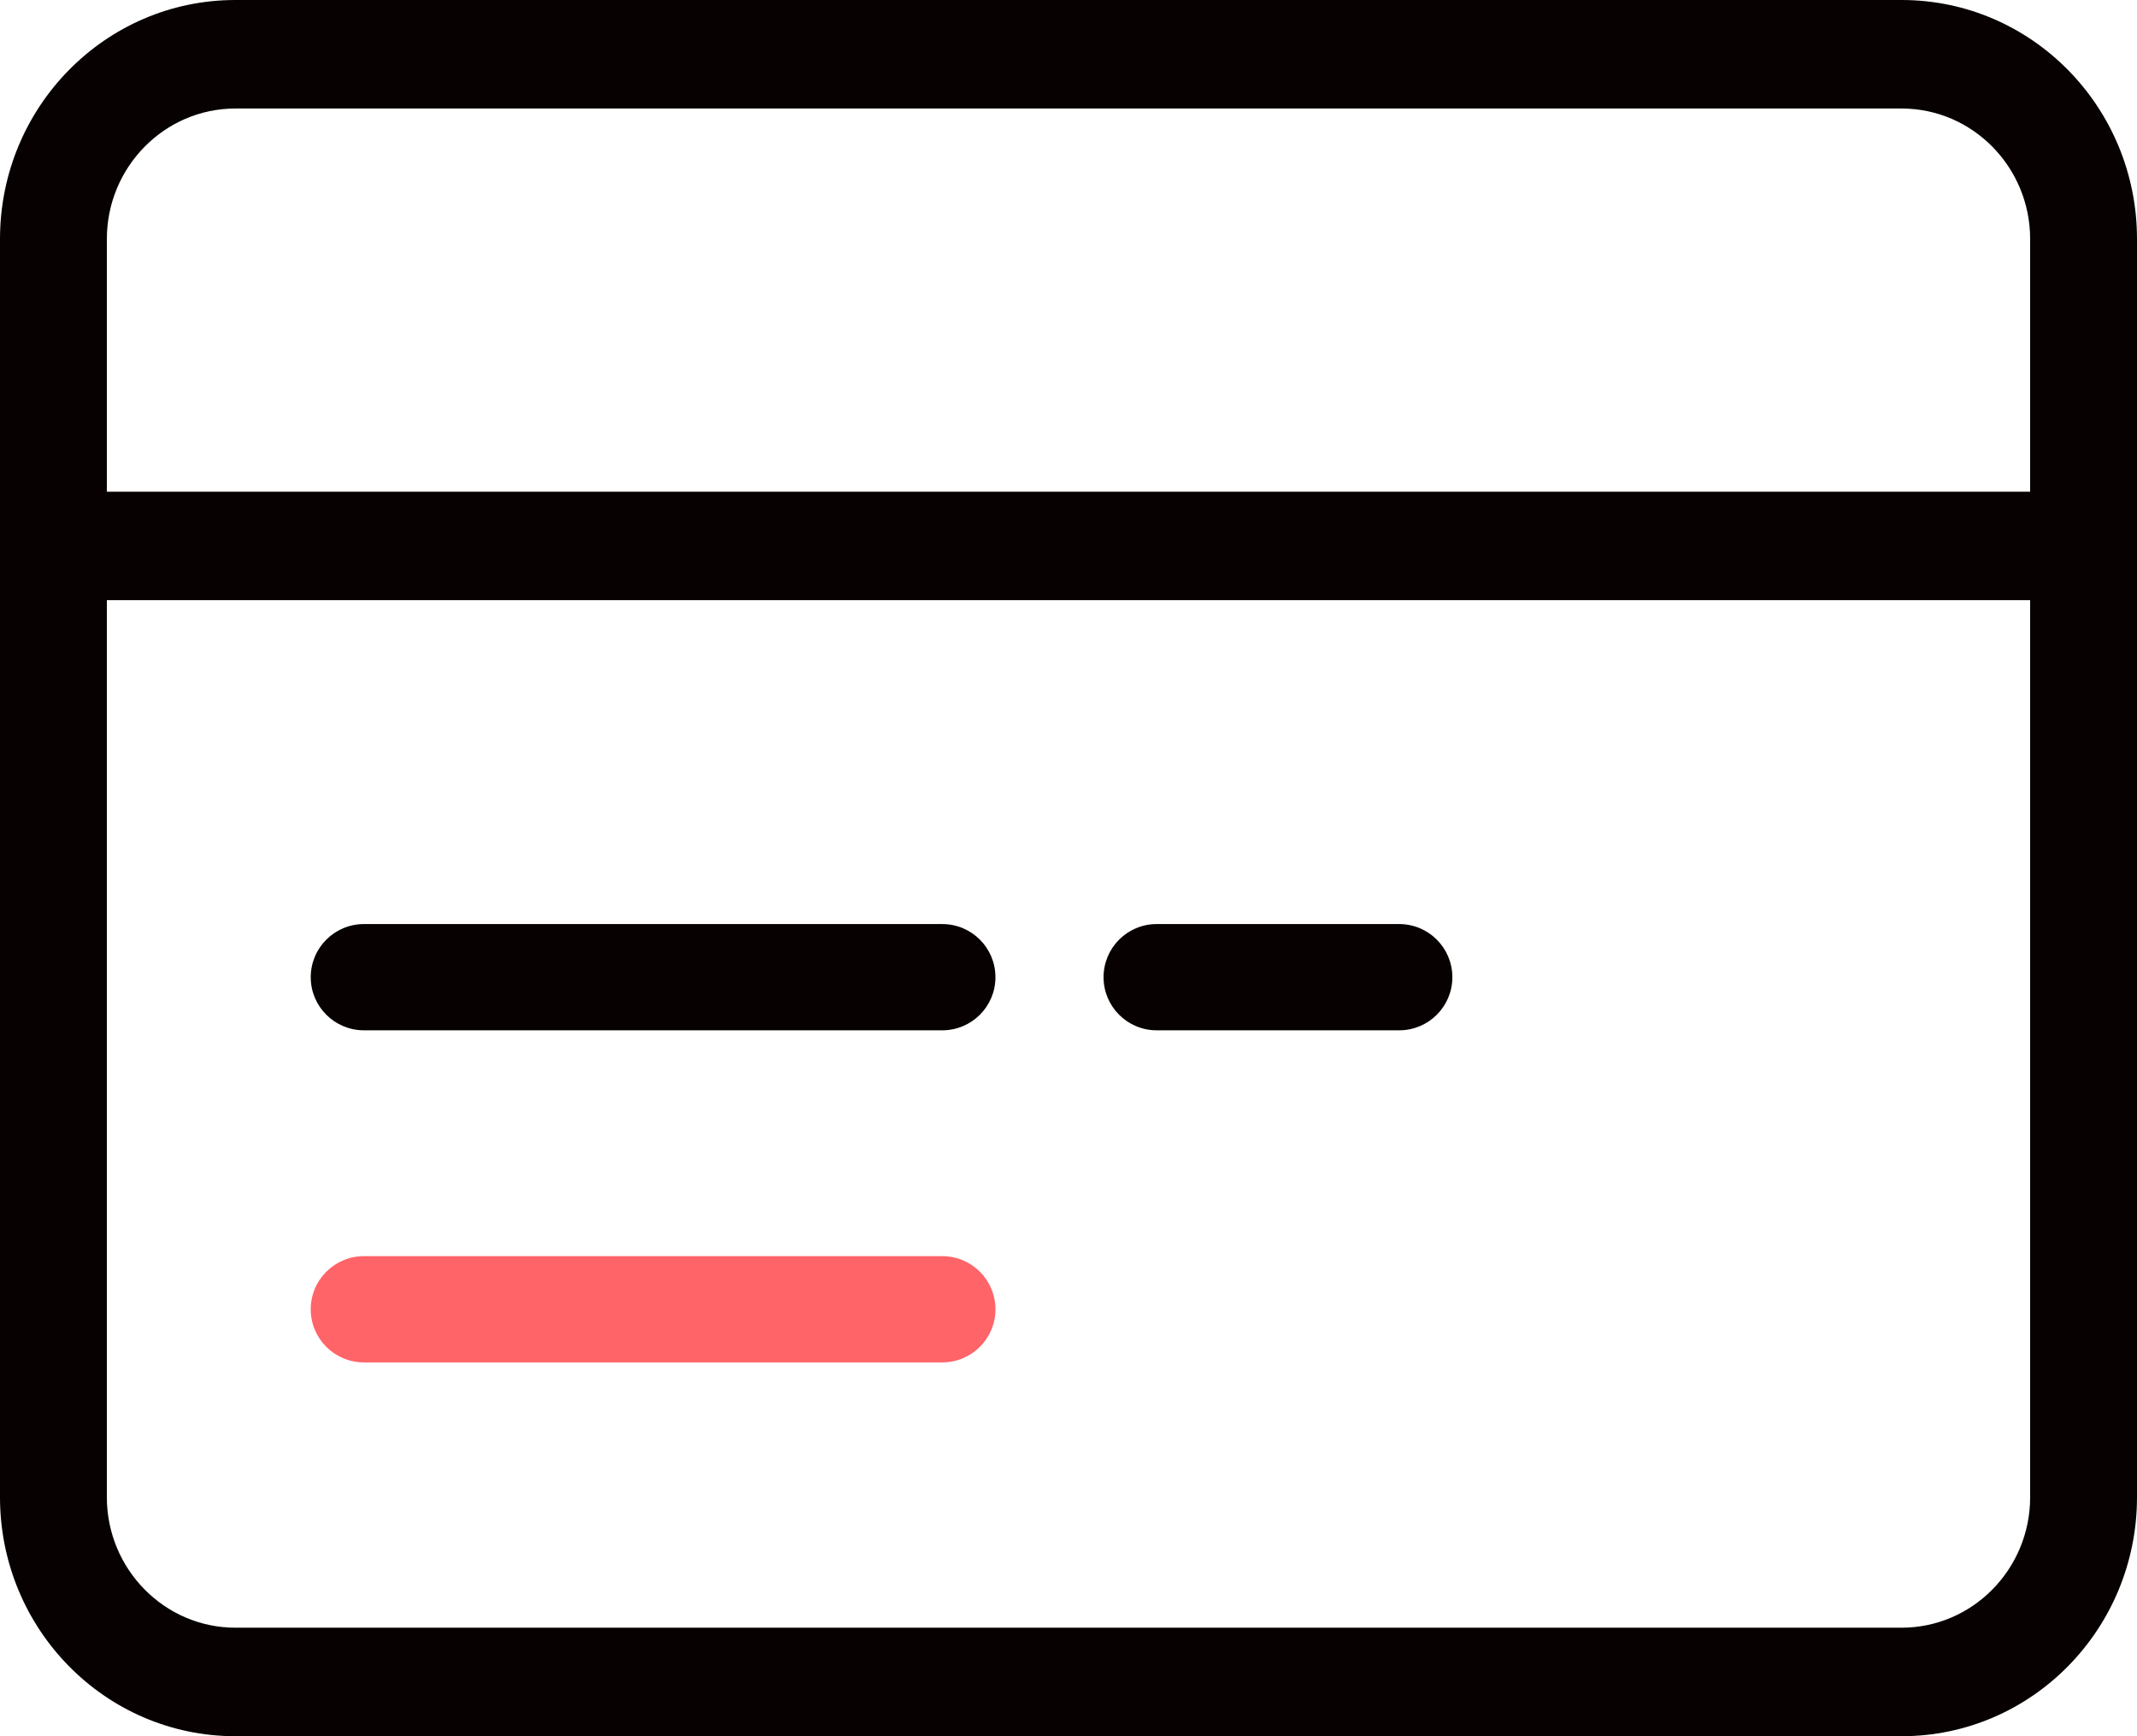 <?xml version="1.0" encoding="UTF-8"?>
<svg width="32px" height="26px" viewBox="0 0 32 26" version="1.1" xmlns="http://www.w3.org/2000/svg" xmlns:xlink="http://www.w3.org/1999/xlink">
    <!-- Generator: Sketch 39.1 (31720) - http://www.bohemiancoding.com/sketch -->
    <title>bankcard4_slice</title>
    <desc>Created with Sketch.</desc>
    <defs></defs>
    <g id="个人中心&amp;余额" stroke="none" stroke-width="1" fill="none" fill-rule="evenodd">
        <g id="Artboard" transform="translate(-38, -492)">
            <g id="Bankcard4" transform="translate(38, 492)">
                <path d="M28.475,24.375 L3.525,24.375 C2.464,24.375 1.6,23.498 1.6,22.42 L1.6,8.987 L30.4,8.987 L30.4,22.42 C30.4,23.498 29.537,24.375 28.475,24.375 M3.525,1.625 L28.475,1.625 C29.537,1.625 30.4,2.502 30.4,3.58 L30.4,7.363 L1.6,7.363 L1.6,3.58 C1.6,2.502 2.464,1.625 3.525,1.625 M28.475,0 L3.525,0 C1.578,0 -0,1.603 -0,3.58 L-0,22.42 C-0,24.397 1.578,26 3.525,26 L28.475,26 C30.422,26 32,24.397 32,22.42 L32,3.58 C32,1.603 30.422,0 28.475,0" id="Fill-1" fill="#070101"></path>
                <path d="M14.11,18.811 L5.449,18.811 C5.01,18.811 4.653,19.167 4.653,19.607 C4.653,20.047 5.01,20.402 5.449,20.402 L14.11,20.402 C14.55,20.402 14.906,20.047 14.906,19.607 C14.906,19.167 14.55,18.811 14.11,18.811" id="Fill-4" fill="#FF6468"></path>
                <path d="M14.11,13.838 L5.449,13.838 C5.01,13.838 4.653,14.194 4.653,14.634 C4.653,15.073 5.01,15.429 5.449,15.429 L14.11,15.429 C14.55,15.429 14.906,15.073 14.906,14.634 C14.906,14.194 14.55,13.838 14.11,13.838" id="Fill-6" fill="#070101"></path>
                <path d="M20.952,13.838 L17.32,13.838 C16.881,13.838 16.525,14.194 16.525,14.634 C16.525,15.073 16.881,15.429 17.32,15.429 L20.952,15.429 C21.392,15.429 21.748,15.073 21.748,14.634 C21.748,14.194 21.392,13.838 20.952,13.838" id="Fill-8" fill="#070101"></path>
            </g>
        </g>
    </g>
</svg>